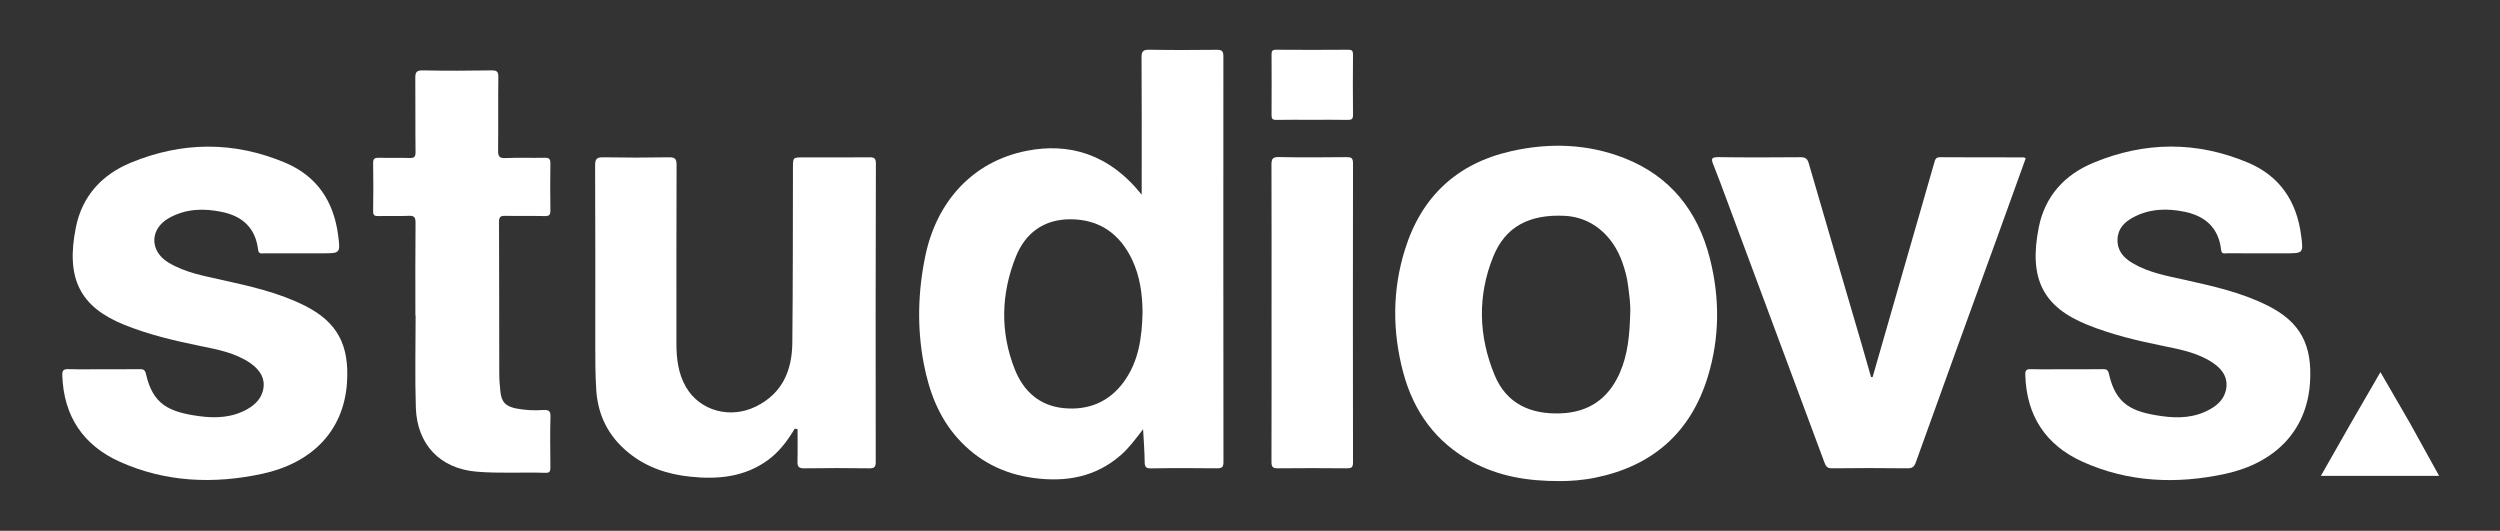 <?xml version="1.0" encoding="utf-8"?>
<!-- Generator: Adobe Illustrator 22.1.0, SVG Export Plug-In . SVG Version: 6.00 Build 0)  -->
<svg version="1.1" id="Layer_1" xmlns="http://www.w3.org/2000/svg" xmlns:xlink="http://www.w3.org/1999/xlink" x="0px" y="0px"
	 viewBox="0 0 3207.3 681" style="enable-background:new 0 0 3207.3 681;" xml:space="preserve">
<rect x="0" y="0" width="3207.3" height="681" fill="#333333" stroke="none"/>
<style type="text/css">
	.st0{fill:#FFFFFF;}
</style>
<path class="st0" d="M1631.3,147.7c0,4.8,1.3,6.2,6.2,6.1c15-0.3,30.1-0.1,45.2-0.1c15.4,0,30.8-0.2,46.2,0.1c5.1,0.1,7-1,6.9-6.5
	c-0.3-25.8-0.2-51.6,0-77.4c0-4.8-1.4-6.1-6.2-6.1c-30.9,0.2-61.7,0.3-92.5,0c-5.3,0-5.8,2.1-5.8,6.5
	C1631.4,96,1631.5,121.8,1631.3,147.7z"/>
<path class="st0" d="M1888.9,592.8c33.8,18.1,70.2,24.6,113.1,24.4c11.7,0,28.3-1,44.8-4.4c73.4-15,122.3-57.9,144.2-129.6
	c15.3-49.9,15.5-100.9,2.7-151.4c-15.4-60.9-50.7-105.9-110.2-129.1c-47-18.3-95.7-19.8-144.6-8.8
	c-69.8,15.7-115.4,58.5-136.5,126.4c-16.2,51.9-16.2,104.8-2.3,157.1C1813.5,527.9,1842,567.6,1888.9,592.8z M1915.7,329.2
	c15.6-38.5,46.3-54.6,92-52.3c33.5,1.7,61.2,24.2,73.7,59.8c3.3,9.5,6,19.1,7.2,29c1.6,12.6,3.6,25.2,2.8,38
	c-0.8,25.8-2.9,51.2-13.6,75.3c-14.7,32.8-39.7,49.9-75.5,51.3c-38.5,1.5-69.6-12.2-84.8-49C1896.8,431.3,1895.3,379.7,1915.7,329.2
	z"/>
<path class="st0" d="M2216.1,258.7c41.6,111.7,83.2,223.3,124.7,335.1c1.9,5.1,4,7.1,9.8,7c32.2-0.4,64.3-0.4,96.5,0
	c6.5,0.1,8.8-2.2,10.9-8.1c35.2-98.1,70.7-196.1,106.4-294.2c11.5-31.8,22.9-63.6,34.4-95.3c-1.3-0.7-1.8-1.3-2.4-1.3
	c-35.9,0-71.7,0-107.6-0.2c-5.6,0-6.2,3.3-7.4,7.4c-13.1,46-26.5,92-39.7,138c-13.2,45.6-26.2,91.1-39.3,136.7
	c-0.7-0.1-1.3-0.1-2-0.1c-3.7-13-7.4-26.1-11.2-39.1c-23-78.5-46-156.9-68.8-235.4c-1.8-5.9-4.5-7.5-10.5-7.5
	c-35.2,0.3-70.4,0.4-105.6-0.1c-9.3-0.1-9,2.7-6.2,9.6C2204.4,226.9,2210.2,242.8,2216.1,258.7z"/>
<path class="st0" d="M2598.3,480.9c1.4,52.3,26.1,90,73.1,111.3c58.9,26.7,121.1,29.2,183.4,15.7c63.2-13.7,104.4-54.5,108.7-116.3
	c3.4-49.3-12.4-78.6-54.4-99.6c-33.3-16.7-69.4-24.8-105.4-32.8c-23.4-5.2-47-9.3-68.1-21.8c-11.7-7-19.5-16.2-19-30.5
	c0.5-13.7,8.9-22,19.9-27.9c21-11.4,43.6-12,66.3-7.3c26.5,5.5,43.6,20.8,46.7,48.8c0.7,6.2,4.7,4.4,7.9,4.4
	c24.8,0.2,49.6,0.1,74.4,0.1c23.3,0,23.4,0,20.3-23.4c-5.7-43.4-27.4-75.8-68-92.9c-65.9-27.8-132.5-27.3-198.4,0.1
	c-37.1,15.4-62.1,42.8-70.1,82.7c-13.2,66.2,5.5,102.3,62.6,125.3c31.3,12.6,63.9,20.3,96.9,27c22.5,4.6,45.1,8.8,64.6,22.2
	c13.4,9.2,19.1,20.8,15.9,34.8c-2.6,11.1-10.1,18.4-19.7,23.9c-19.5,11.3-40.9,12.2-62.2,9.2c-38.9-5.4-59.3-15.1-68.1-54.2
	c-1.2-5.3-3.3-6.2-7.9-6.1c-15.4,0.2-30.8,0.1-46.2,0.1s-30.8,0.3-46.2-0.1C2599.5,473.5,2598.1,475.3,2598.3,480.9z"/>
<path class="st0" d="M1639.4,600.8c29.5-0.3,58.9-0.3,88.4,0c5.7,0,8-0.8,8-7.5c-0.2-127.9-0.2-255.8,0-383.9c0-7.3-2.8-7.8-8.7-7.8
	c-28.8,0.3-57.6,0.5-86.4-0.1c-8.4-0.2-9.5,2.8-9.5,10.1c0.2,63.3,0.1,126.6,0.1,189.9c0,63.7,0.1,127.3-0.1,190.9
	C1631.2,598.9,1632.7,600.9,1639.4,600.8z"/>
<polygon class="st0" points="3129.2,610.5 3092.1,543.4 3053.9,477.4 3015.7,543.4 2977.5,610.5 3053.8,610.5 "/>
<path class="st0" d="M485.5,277.2c12.7-0.4,25.5,0.3,38.2-0.3c7.3-0.4,9.5,1.3,9.4,9.1c-0.4,39.5-0.2,79.1-0.2,118.6
	c0.1,0,0.2,0,0.3,0c0,39.5-1,79.1,0.3,118.6c1.6,46.4,30.3,77.8,77.7,81.9c29.5,2.5,59,0.5,88.4,1.5c5.7,0.2,6.5-2,6.5-6.9
	c-0.2-21.7-0.5-43.5,0.1-65.3c0.2-7.5-2.5-8.7-9.1-8.4c-11.4,0.8-22.7,0.3-34-1.8c-14.1-2.6-19.8-8.1-21.2-22.3
	c-0.8-7.6-1.4-15.3-1.4-23c-0.2-64.7,0-129.3-0.3-194c-0.1-7,2.2-8.1,8.4-8c16.8,0.4,33.6-0.1,50.3,0.3c5.8,0.2,7.3-1.7,7.2-7.3
	c-0.3-20.1-0.3-40.2,0-60.3c0-5.7-1.6-7.3-7.3-7.2c-16.7,0.4-33.5-0.4-50.2,0.4c-8.4,0.4-9.7-2.6-9.6-10c0.4-31.2-0.1-62.3,0.3-93.5
	c0.1-6.7-1.1-9.1-8.5-9c-29.4,0.5-58.9,0.6-88.4,0c-8.6-0.2-9.7,2.9-9.6,10.2c0.3,31.5-0.1,63,0.3,94.5c0.1,6.2-1.6,7.9-7.8,7.7
	c-13.1-0.5-26.1,0.1-39.2-0.3c-5.4-0.1-7.5,1-7.4,7c0.4,20.4,0.3,40.9,0,61.3C478.6,276.2,480.4,277.3,485.5,277.2z"/>
<path class="st0" d="M153.7,592.4c58.8,26.4,120.6,28.8,182.5,15.5c63.4-13.6,104.5-54.5,108.9-116.1c3.5-49.3-12.4-78.7-54.2-99.7
	c-33.3-16.7-69.4-24.8-105.4-32.8c-23.7-5.3-47.7-9.5-69-22.2c-24.9-14.8-24.7-43.5,0.5-57.5c21.6-12,44.7-12.6,68.2-7.6
	c26.2,5.5,42.7,20.9,45.9,48.3c0.8,6.1,4.5,4.7,7.8,4.7c24.8,0,49.6,0,74.4,0c23.4,0,23.5-0.1,20.5-23.2
	c-5.6-43.4-27.2-75.9-67.8-93c-65.8-27.8-132.5-27.3-198.4,0c-37,15.4-62.1,42.7-70.2,82.6c-13.4,66.2,5.5,102.5,62.3,125.4
	c31.3,12.6,64,20.3,96.9,27c22.5,4.6,45.1,8.7,64.6,22.1c13.8,9.5,19.8,21.7,16,35.7c-2.8,10.5-10.1,17.6-19.4,23
	c-19.5,11.3-40.9,12.2-62.2,9.3c-39.2-5.3-59.5-15.2-68.3-54c-1.3-5.9-3.9-6.4-8.7-6.3c-15,0.2-30.1,0.1-45.2,0.1
	c-15,0-30.1,0.3-45.2-0.1c-6.3-0.2-8.5,1.1-8.3,8C81.7,533.8,106.6,571.2,153.7,592.4z"/>
<path class="st0" d="M763.7,442.6c0,19.4,0,38.8,1.3,58.2c2.2,32.3,15.6,58.7,40.6,79.4c23.5,19.4,51,28.4,80.6,31.4
	c34.9,3.6,68.8,0.4,98.5-21c14.8-10.7,25.6-25.1,34.9-40.7c1.2,0.2,2.4,0.5,3.6,0.7c0,13.9,0.3,27.9-0.1,41.8
	c-0.1,6.6,2.1,8.5,8.7,8.4c27.8-0.4,55.6-0.4,83.4,0c6.4,0,8.3-1.5,8.3-8.2c-0.2-127.6-0.2-255.2,0.2-382.8c0-6.9-2.3-8.1-8.5-8
	c-28.1,0.3-56.3,0.1-84.4,0.1c-13.5,0-13.5,0-13.5,13c-0.2,75,0,150.1-0.8,225.1c-0.4,35.1-12.6,64.5-46.3,81.3
	c-33,16.5-72.1,6.1-90.1-24.7c-10-17.2-12.3-36.4-12.3-56c0-76.3-0.1-152.7,0.2-229.1c0-7.9-2.2-9.8-9.9-9.7
	c-27.8,0.5-55.6,0.5-83.4,0c-8.5-0.2-11.3,1.4-11.2,10.7C763.9,289.2,763.7,365.9,763.7,442.6z"/>
<path class="st0" d="M1228.8,562.5c25.9,28.9,58.6,45.5,97.1,50.7c41.4,5.6,79.7-1,112.2-29.5c10.5-9.2,18.7-20.5,28.4-33
	c0.8,15.2,1.9,28.4,2,41.7c0.1,6.3,1.3,8.6,8.2,8.5c28.1-0.5,56.3-0.4,84.4-0.1c6.1,0,8.5-1,8.5-8c-0.2-173.5-0.2-347.1-0.1-520.4
	c0-7.5-2.5-8.6-9.1-8.5c-28.4,0.3-56.9,0.4-85.4-0.1c-8-0.1-10.6,1.4-10.5,10.1c0.4,54.6,0.2,109.2,0.2,163.8c0,3.2,0,6.4,0,12.1
	c-42.5-53.3-94.5-66.8-147.6-56.3c-70.4,13.9-115.7,66.3-129.9,134.5c-9.6,45.9-10.9,92.2-2.1,138.5
	C1191.9,502,1204.3,535.2,1228.8,562.5z M1303.1,329.7c12.2-30.8,36.2-48.5,70.3-48.4c37.1,0.1,63.2,18.7,78.9,51.6
	c10.4,21.8,13.3,45.2,13.5,67.4c-0.7,32.8-4.9,63-23.7,89.1c-19.1,26.5-45.9,37.3-77.6,34.2c-30.7-3-51.4-21.6-62.5-49.5
	C1282.9,426.1,1284.2,377.3,1303.1,329.7z"/>
</svg>
